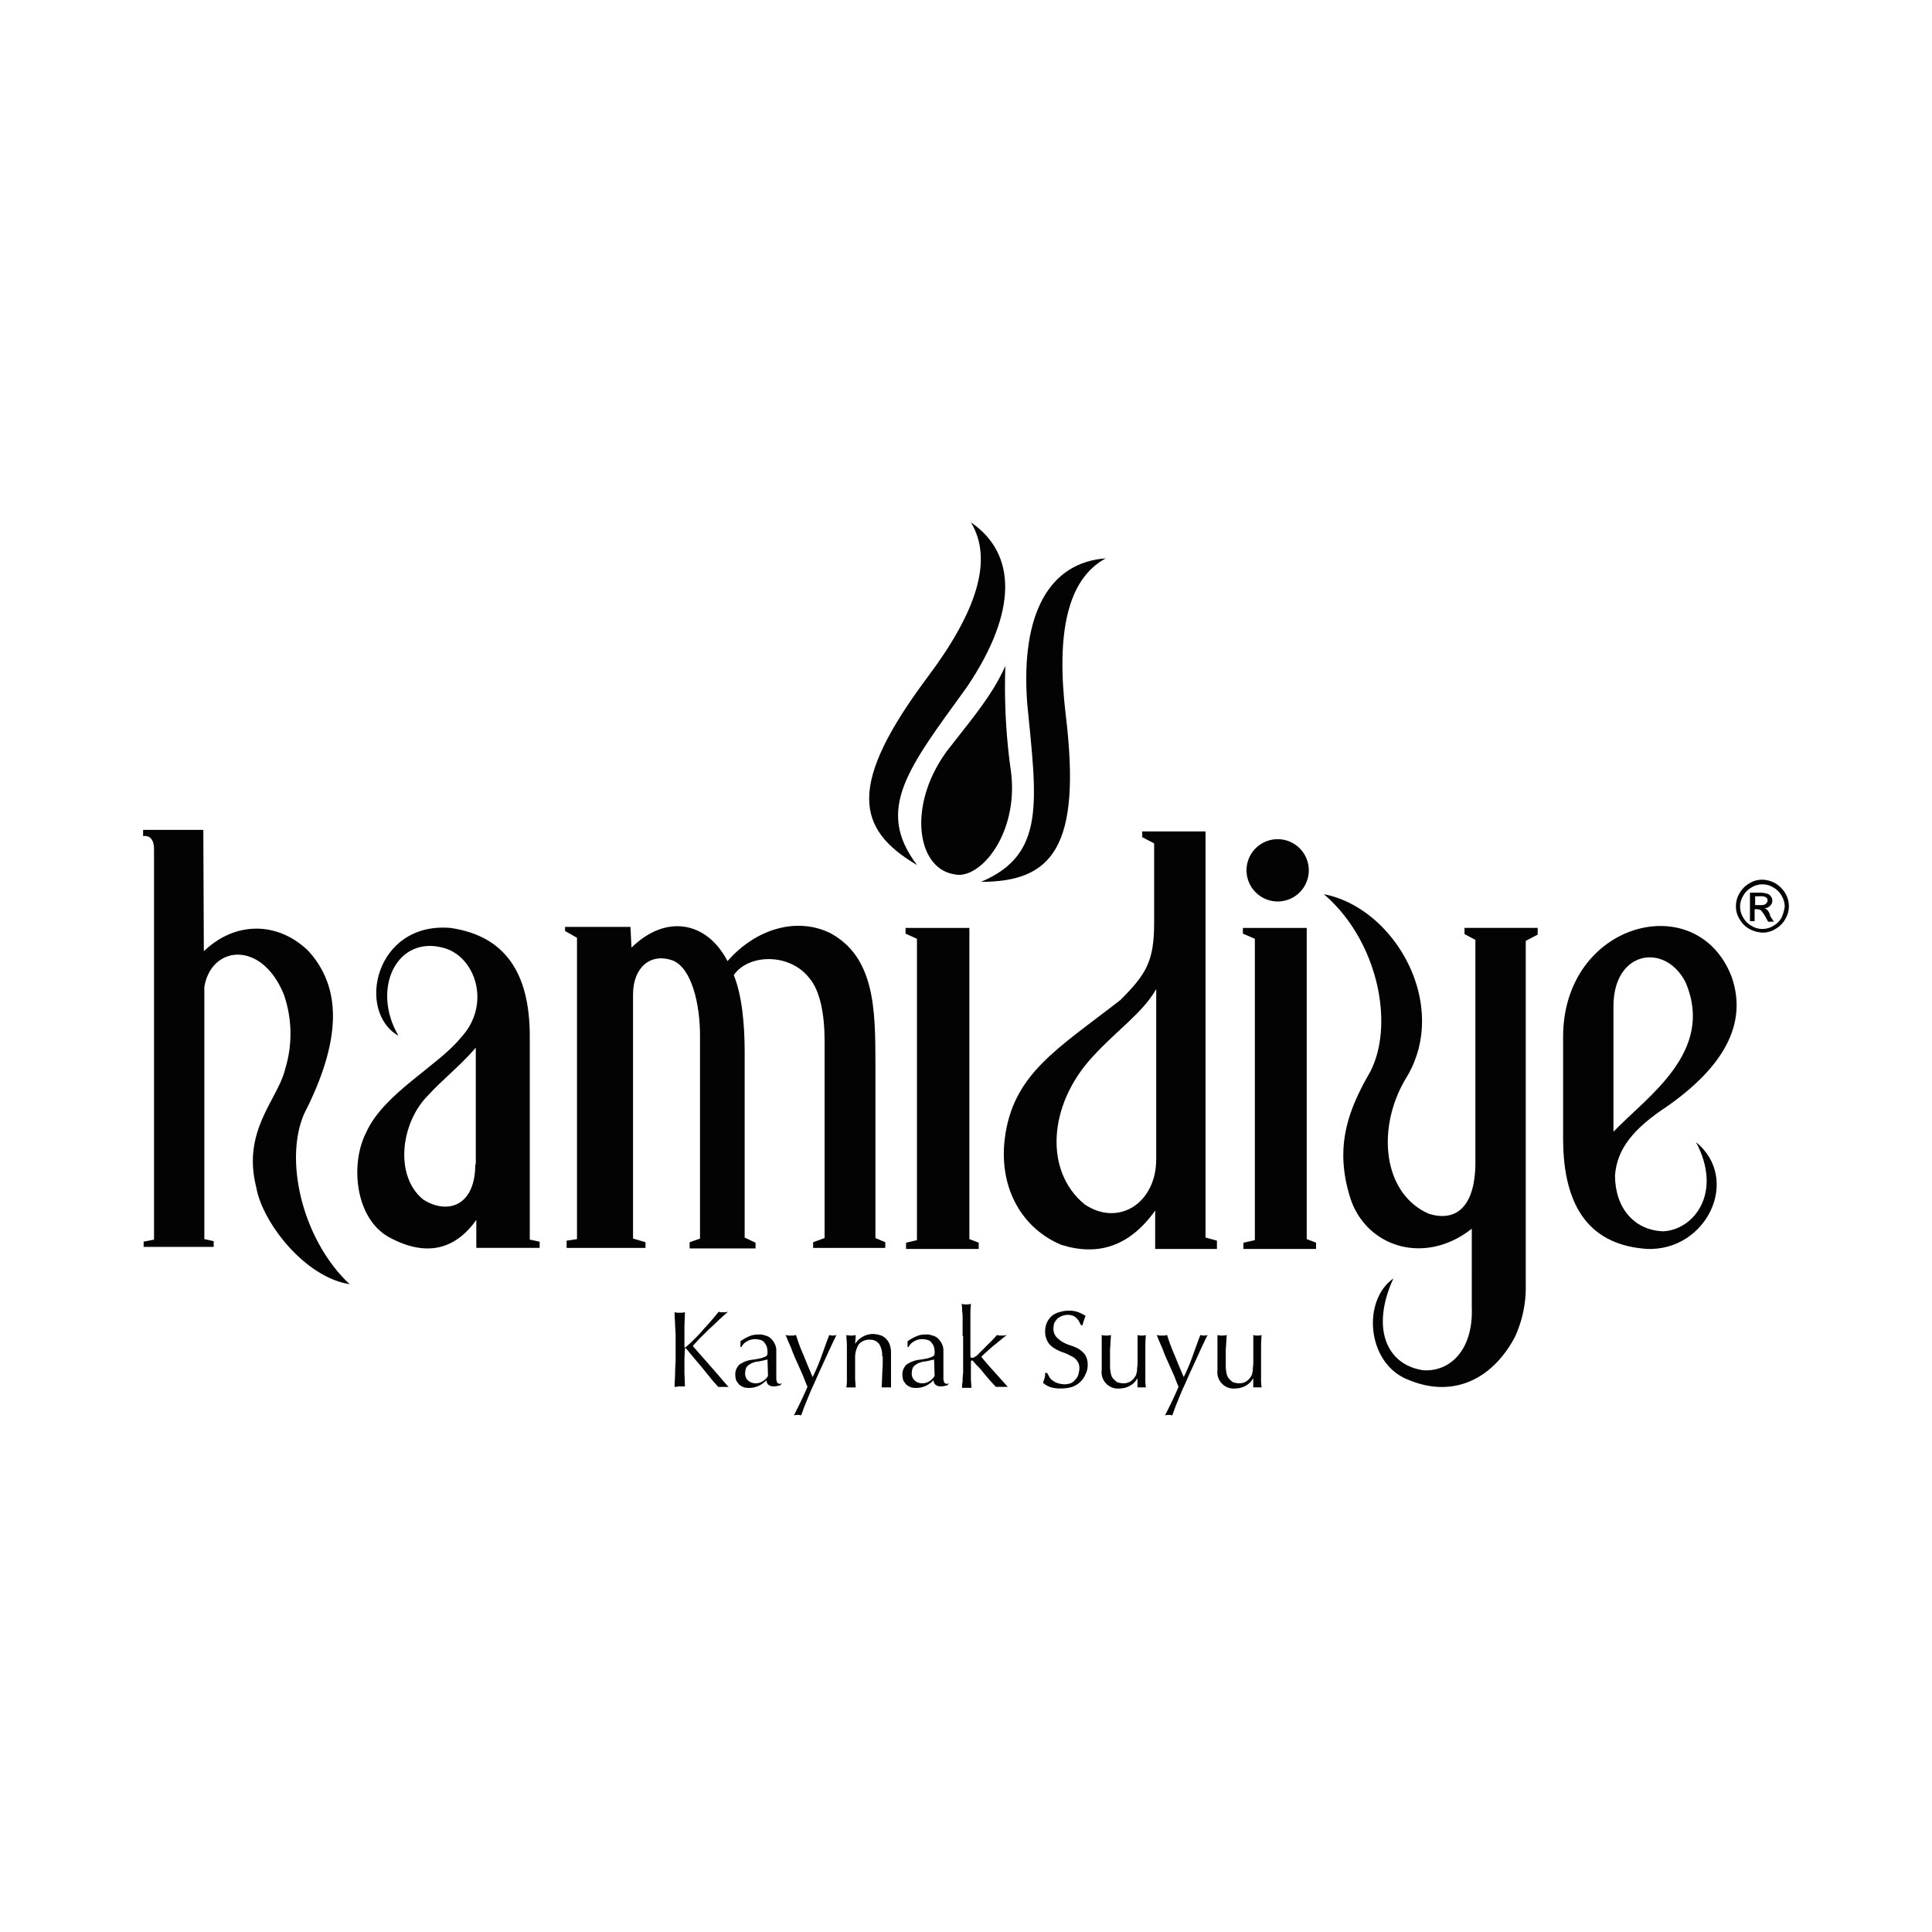 <svg xmlns="http://www.w3.org/2000/svg" width="270" height="270" viewBox="0 0 270 270"><g transform="translate(-1272 -1167)"><g transform="translate(1272 1167)" fill="#fff" stroke="#707070" stroke-width="1" opacity="0"><rect width="270" height="270" stroke="none"/><rect x="0.5" y="0.5" width="269" height="269" fill="none"/></g><g transform="translate(-339.594 -75.911)"><path d="M207,161.628V156.7a2.239,2.239,0,0,0,.653.072,2.5,2.5,0,0,0,.653-.072c-.073.58-.073,1.3-.145,2.029v2.247a5.2,5.2,0,0,0,.145,1.232,1.4,1.4,0,0,0,.363.652,3.155,3.155,0,0,0,.508.435,2.61,2.61,0,0,0,.8.145,1.75,1.75,0,0,0,1.088-.29,2.057,2.057,0,0,0,.653-.725,1.029,1.029,0,0,0,.145-.435,1.074,1.074,0,0,0,.073-.507c0-.217.072-.507.072-.8V156.7l.29.072h.58l.29-.072c-.073.8-.073,1.595-.073,2.319v3.7a7.874,7.874,0,0,0,.073,1.3H212v-1.3a2.616,2.616,0,0,1-1.088,1.087,3,3,0,0,1-1.378.362A2.283,2.283,0,0,1,207,161.628Z" transform="translate(1574.736 1272.784)" fill="#030303"/><path d="M198.346,163.948l-.435-1.087c-.145-.435-.363-.87-.58-1.377l-.653-1.45c-.218-.507-.435-1.015-.58-1.45l-.508-1.16-.29-.725.363.072h.725l.363-.072a23.55,23.55,0,0,0,1.088,2.9c.363.942.8,1.957,1.233,2.972a26.789,26.789,0,0,0,1.233-2.9c.363-1.015.725-2.029,1.088-2.972a1.814,1.814,0,0,0,1.015,0l-.363.725-.58,1.232-.725,1.594-.8,1.739-.8,1.812c-.29.58-.508,1.16-.725,1.667l-.58,1.45c-.145.435-.29.8-.363,1.015a1.815,1.815,0,0,0-1.015,0c.653-1.3,1.306-2.609,1.886-3.986Z" transform="translate(1577.949 1272.784)" fill="#030303"/><path d="M184.7,161.628V156.7a2.239,2.239,0,0,0,.653.072,2.5,2.5,0,0,0,.653-.072c-.073.58-.073,1.3-.145,2.029v2.247a5.2,5.2,0,0,0,.145,1.232,1.4,1.4,0,0,0,.363.652,3.152,3.152,0,0,0,.508.435,2.609,2.609,0,0,0,.8.145,1.749,1.749,0,0,0,1.088-.29,2.057,2.057,0,0,0,.653-.725,1.03,1.03,0,0,0,.145-.435,1.074,1.074,0,0,0,.073-.507c0-.217.073-.507.073-.8V156.7l.29.072h.58l.29-.072c-.073.8-.073,1.595-.073,2.319v3.7a7.872,7.872,0,0,0,.073,1.3H189.7v-1.3a2.616,2.616,0,0,1-1.088,1.087,3,3,0,0,1-1.378.362,2.283,2.283,0,0,1-2.539-2.537Z" transform="translate(1580.861 1272.784)" fill="#030303"/><path d="M173.98,160.7c.073.217.218.362.29.58a1.693,1.693,0,0,0,.508.507,2.271,2.271,0,0,0,.725.362,3.645,3.645,0,0,0,.87.145,2.708,2.708,0,0,0,.87-.145,1.58,1.58,0,0,0,.653-.507,1.5,1.5,0,0,0,.435-.725,3.638,3.638,0,0,0,.145-.87,1.63,1.63,0,0,0-.363-1.087,1.98,1.98,0,0,0-.87-.652,5.613,5.613,0,0,0-1.161-.507,5.782,5.782,0,0,1-1.16-.58,2.5,2.5,0,0,1-.87-.87,2.853,2.853,0,0,1-.363-1.45,3,3,0,0,1,.218-1.16,2.757,2.757,0,0,1,.653-.942,2.616,2.616,0,0,1,1.088-.58,4.225,4.225,0,0,1,1.378-.217,3.515,3.515,0,0,1,1.306.217,6.629,6.629,0,0,1,1.016.507,4.993,4.993,0,0,0-.218.58c-.073.217-.145.435-.218.725h-.218l-.218-.435a2.2,2.2,0,0,0-.363-.507,1.3,1.3,0,0,0-.508-.362,2.146,2.146,0,0,0-.725-.145,2.608,2.608,0,0,0-.8.145,2.939,2.939,0,0,0-.653.362,4.026,4.026,0,0,0-.435.58,2.606,2.606,0,0,0-.145.8,1.843,1.843,0,0,0,.363,1.16,4.21,4.21,0,0,0,.87.725,5.62,5.62,0,0,0,1.161.507,5.616,5.616,0,0,1,1.161.507,3.092,3.092,0,0,1,.87.8,2.576,2.576,0,0,1,.363,1.377,2.653,2.653,0,0,1-.29,1.3,2.867,2.867,0,0,1-.725,1.087,3.16,3.16,0,0,1-1.161.725,5.31,5.31,0,0,1-1.6.217,4.24,4.24,0,0,1-1.523-.217,2.982,2.982,0,0,1-.943-.58l.218-.652a2.234,2.234,0,0,0,.073-.725h.29Z" transform="translate(1583.965 1274.077)" fill="#030303"/><path d="M157.845,155.194V152.8a6.225,6.225,0,0,0-.073-1.16,3.828,3.828,0,0,0-.072-.942,2.5,2.5,0,0,0,.653.073,2.237,2.237,0,0,0,.653-.073l-.073.942v6.306c0,.217.073.29.218.29a.549.549,0,0,0,.29-.072l.363-.217.435-.435.725-.725.87-.87a8.689,8.689,0,0,0,.8-.87,1.6,1.6,0,0,0,.58.072h.363c.145,0,.29-.072.435-.072-.653.507-1.233,1.015-1.886,1.522-.58.507-1.161,1.015-1.668,1.522.58.725,1.16,1.377,1.813,2.1s1.233,1.377,1.886,2.1h-1.668l-.8-.87-.87-1.015a10.849,10.849,0,0,0-.8-.942,5.29,5.29,0,0,1-.653-.725c-.145-.145-.218-.145-.218-.145-.073,0-.145.072-.145.217v2.319c0,.435.073.87.073,1.3h-1.306a4.154,4.154,0,0,1,.073-.87,6.628,6.628,0,0,1,.073-1.16v-5.218Z" transform="translate(1588.277 1274.435)" fill="#030303"/><path d="M152.755,163.485h-.145a.544.544,0,0,1-.363-.072.377.377,0,0,1-.145-.29.653.653,0,0,1-.073-.362v-3.914a2.006,2.006,0,0,0-.218-.942,2.6,2.6,0,0,0-.508-.725,1.73,1.73,0,0,0-.8-.435,2.308,2.308,0,0,0-1.015-.145,3.009,3.009,0,0,0-1.161.217,6.15,6.15,0,0,0-1.306.725v.8h.145a1.7,1.7,0,0,1,.8-.8,2.13,2.13,0,0,1,1.161-.29,2.61,2.61,0,0,1,.8.145.975.975,0,0,1,.508.435,1.456,1.456,0,0,1,.29.58,2.461,2.461,0,0,1,.073.725.543.543,0,0,1-.073.362c0,.072-.145.145-.29.217a3.381,3.381,0,0,1-.653.217,11.932,11.932,0,0,1-1.306.217,4.071,4.071,0,0,0-1.6.652,1.9,1.9,0,0,0-.58,1.45,2.605,2.605,0,0,0,.145.8,4.018,4.018,0,0,0,.435.58,2.94,2.94,0,0,0,.653.362,3.264,3.264,0,0,0,2.031-.217,3.474,3.474,0,0,0,1.088-.8.918.918,0,0,0,.29.652,1.083,1.083,0,0,0,.725.217,1.6,1.6,0,0,0,.58-.072,1.031,1.031,0,0,0,.435-.145v-.217C152.828,163.413,152.828,163.485,152.755,163.485ZM150.8,162.4a2.3,2.3,0,0,1-.725.725,1.749,1.749,0,0,1-1.088.29,1.529,1.529,0,0,1-.943-.362,1.272,1.272,0,0,1-.435-1.087,2.143,2.143,0,0,1,.145-.725,1.232,1.232,0,0,1,.435-.435,2.173,2.173,0,0,1,.58-.29,2.145,2.145,0,0,1,.725-.145c.218-.073.435-.073.653-.145s.435-.072.58-.145Z" transform="translate(1591.408 1272.811)" fill="#030303"/><path d="M140.5,159.617a2.932,2.932,0,0,0-.435-1.739,1.55,1.55,0,0,0-1.233-.58,1.927,1.927,0,0,0-1.6.652,3.425,3.425,0,0,0-.508,1.884v2.754c0,.507.072.942.072,1.377H135.5a8.314,8.314,0,0,0,.073-1.377v-4.494c0-.507-.073-1.015-.073-1.45a2.5,2.5,0,0,0,.653.072h.29l.363-.072c0,.435-.072.8-.072,1.232a2.907,2.907,0,0,1,1.088-1.015,2.859,2.859,0,0,1,1.451-.362,3.641,3.641,0,0,1,.87.145,1.729,1.729,0,0,1,.8.435,2.272,2.272,0,0,1,.58.8,3.508,3.508,0,0,1,.218,1.3v4.784h-1.306l.073-1.667c0-.58.072-1.16.072-1.739v-.942Z" transform="translate(1594.375 1272.839)" fill="#030303"/><path d="M126.846,163.948l-.435-1.087c-.145-.435-.363-.87-.58-1.377l-.653-1.45c-.218-.507-.435-1.015-.58-1.45l-.508-1.16-.29-.725.363.072h.725l.363-.072a23.552,23.552,0,0,0,1.088,2.9c.363.942.8,1.957,1.233,2.972a26.786,26.786,0,0,0,1.233-2.9c.363-1.015.725-2.029,1.088-2.972a1.814,1.814,0,0,0,1.015,0l-.363.725-.58,1.232-.725,1.594-.8,1.739-.8,1.812c-.29.58-.508,1.16-.725,1.667l-.58,1.45c-.145.435-.29.8-.363,1.015a1.815,1.815,0,0,0-1.015,0c.653-1.3,1.306-2.609,1.886-3.986Z" transform="translate(1597.589 1272.784)" fill="#030303"/><path d="M120.555,163.485h-.145a.544.544,0,0,1-.363-.072.376.376,0,0,1-.145-.29.653.653,0,0,1-.073-.362v-3.914a2.006,2.006,0,0,0-.218-.942,2.6,2.6,0,0,0-.508-.725,1.73,1.73,0,0,0-.8-.435,2.308,2.308,0,0,0-1.015-.145,3.009,3.009,0,0,0-1.16.217,6.148,6.148,0,0,0-1.306.725v.8h.145a1.7,1.7,0,0,1,.8-.8,2.13,2.13,0,0,1,1.161-.29,2.611,2.611,0,0,1,.8.145.975.975,0,0,1,.508.435,1.457,1.457,0,0,1,.29.58,2.464,2.464,0,0,1,.073.725.543.543,0,0,1-.073.362c0,.072-.145.145-.29.217a3.382,3.382,0,0,1-.653.217,11.933,11.933,0,0,1-1.306.217,4.071,4.071,0,0,0-1.6.652,1.9,1.9,0,0,0-.58,1.45,2.605,2.605,0,0,0,.145.8,4.021,4.021,0,0,0,.435.58,2.942,2.942,0,0,0,.653.362,3.265,3.265,0,0,0,2.031-.217,3.474,3.474,0,0,0,1.088-.8.918.918,0,0,0,.29.652,1.083,1.083,0,0,0,.725.217,1.6,1.6,0,0,0,.58-.072,1.031,1.031,0,0,0,.435-.145v-.217C120.7,163.413,120.628,163.485,120.555,163.485ZM118.67,162.4a2.3,2.3,0,0,1-.725.725,1.749,1.749,0,0,1-1.088.29,1.528,1.528,0,0,1-.943-.362,1.271,1.271,0,0,1-.435-1.087,2.143,2.143,0,0,1,.145-.725,1.232,1.232,0,0,1,.435-.435,2.173,2.173,0,0,1,.58-.29,2.146,2.146,0,0,1,.725-.145c.218-.073.435-.073.653-.145s.435-.072.58-.145Z" transform="translate(1600.253 1272.811)" fill="#030303"/><path d="M102.4,162.709c0-.652.073-1.3.073-1.957s.073-1.3.073-1.957v-2.609a17.642,17.642,0,0,0-.073-1.957c0-.652-.073-1.3-.073-1.957l.363.072h.725l.363-.072-.073,1.957v2.827c0,.072,0,.145.073.145s.145-.073.218-.145a13.905,13.905,0,0,0,1.088-1.015c.363-.362.8-.8,1.161-1.232s.8-.87,1.161-1.3l1.088-1.3.29.072h.653l.363-.072c-.363.29-.725.652-1.233,1.087-.435.435-.87.87-1.378,1.3l-1.306,1.3c-.435.435-.725.8-1.015,1.087.8.942,1.668,1.884,2.466,2.827.87.942,1.668,1.957,2.539,2.9h-1.451c-.363-.435-.8-.87-1.233-1.45-.435-.507-.87-1.087-1.306-1.595s-.8-.942-1.161-1.377-.58-.725-.725-.87c-.073-.072-.145-.145-.218-.145l-.073,1.45v1.957l.073,1.957h-.725c-.218,0-.435.072-.725.072Z" transform="translate(1603.467 1274.022)" fill="#030303"/><g transform="translate(1854.195 1365.849)"><path d="M313.791,70.784a4.17,4.17,0,0,0-1.378-1.377A4.012,4.012,0,0,0,310.6,68.9a3.276,3.276,0,0,0-1.813.507,3.592,3.592,0,0,0-1.378,1.377A3.441,3.441,0,0,0,306.9,72.6a3.27,3.27,0,0,0,.508,1.812,3.592,3.592,0,0,0,1.378,1.377,4.282,4.282,0,0,0,1.813.507,3.275,3.275,0,0,0,1.813-.507,3.591,3.591,0,0,0,1.378-1.377,3.487,3.487,0,0,0,0-3.624Zm-.508,3.406a2.974,2.974,0,0,1-1.16,1.16,2.885,2.885,0,0,1-3.046,0,2.973,2.973,0,0,1-1.16-1.16,2.878,2.878,0,0,1,0-3.044,2.973,2.973,0,0,1,1.16-1.16,2.885,2.885,0,0,1,3.046,0,2.973,2.973,0,0,1,1.16,1.16,3.042,3.042,0,0,1,.435,1.522A6.007,6.007,0,0,1,313.283,74.191Z" transform="translate(-306.9 -68.9)" fill="#030303"/><path d="M311.994,73.792a1.586,1.586,0,0,0-.363-.217,1.04,1.04,0,0,0,.8-.362.93.93,0,0,0,.29-.725.822.822,0,0,0-.218-.58.839.839,0,0,0-.508-.362,3.364,3.364,0,0,0-1.015-.145H309.6v3.986h.653V73.719h.363a1.049,1.049,0,0,1,.508.145,4.728,4.728,0,0,1,.653.942l.363.652h.8l-.508-.8A1.61,1.61,0,0,0,311.994,73.792Zm-.87-.652h-.8V71.907h.725a1.611,1.611,0,0,1,.653.072,1,1,0,0,1,.29.217.568.568,0,0,1-.145.725C311.776,73.067,311.486,73.139,311.123,73.139Z" transform="translate(-307.642 -69.588)" fill="#030303"/></g><path d="M227.5,71.7c9.864,1.884,17.625,15.365,11.605,25.512-4.352,7.03-3.409,16.307,3.046,19.134,3.336,1.087,6.528-.362,6.528-7.248V78.078l-1.523-.8v-.87h10.227v.942l-1.668.87v48.125a16.5,16.5,0,0,1-1.523,7.248c-3.119,5.871-8.631,8.625-14.942,5.943-5.73-2.247-6.455-11.017-2.031-14.133-3.191,6.958-.943,12.1,4.207,12.828,3.772.217,6.963-2.9,6.746-8.77V118.448c-6.528,5.146-14.579,2.609-16.9-4.059-2.394-7.32-.363-12.539,2.684-17.829,3.482-6.668,1.088-18.409-6.455-24.86Z" transform="translate(1569.105 1296.178)" fill="#030303"/><path d="M212.6,65.449a4.352,4.352,0,1,1,4.352,4.349,4.363,4.363,0,0,1-4.352-4.349Z" transform="translate(1573.197 1299.095)" fill="#030303"/><path d="M220.821,78.2v43.486l1.306.507v.87H211.973v-.87l1.6-.362V79.722L211.9,79v-.8Z" transform="translate(1573.39 1294.389)" fill="#030303"/><path d="M194.026,116.35V59.6h-8.849v.8l1.668.87V72.356c0,5.363-1.088,7.175-4.715,10.8-8.849,6.885-15.087,10.364-16.175,19.5-.8,6.958,2.539,12.466,7.906,14.713,5.077,1.594,9.5.29,13.128-4.784v5.363h8.631v-1.16Zm-6.891-10.944c0,6.161-5.295,9.495-10.009,6.306-5.658-4.639-5.077-13.843,1.015-20.511,3.554-3.914,7.036-6.161,8.994-9.567Z" transform="translate(1586.042 1299.508)" fill="#030303"/><path d="M90.439,77.942l.145,2.9c4.787-4.711,10.517-3.7,13.419,1.884,4.062-4.639,9.792-6.161,14.361-3.914,6.165,3.334,6.31,10.509,6.31,18.192v24.425l1.378.58v.8H115.97v-.8l1.6-.58V93.887c0-3.841-.653-7.1-2.176-8.842-2.756-3.479-8.486-3.334-10.517-.362,1.16,2.827,1.523,6.958,1.523,10.727v25.947l1.523.725v.8H98.708v-.87l1.451-.507V93.09c0-4.349-1.16-9.35-3.772-10.437C93.2,81.493,90.8,83.668,90.8,87.364V121.5l1.741.507v.8H81.518v-1.015l1.451-.217V79.464L81.3,78.522v-.58Z" transform="translate(1609.262 1294.502)" fill="#030303"/><path d="M65.373,121.743V93.331c0-8.987-3.554-14.061-11.1-15.148-10.517-.87-13.2,11.669-7.253,15.075-3.844-6.6-.218-13.988,6.165-12.321,4.57,1.087,6.963,7.973,2.466,12.684-3.046,3.769-10.735,7.755-13.128,13.118C40.2,111.233,41,118.916,45.789,121.453c5,2.682,9.067,1.812,12.113-2.464V122.9h8.849v-.87Zm-7.616-10.509c0,5.871-3.917,7.03-7.253,4.928-4.062-3.261-3.191-10.654.58-14.5,1.958-2.174,4.5-4.131,6.745-6.74v16.307Z" transform="translate(1620.258 1294.405)" fill="#030303"/><path d="M8.414,59.3l.073,16.96c4.352-4.2,10.3-4.2,14.579-.072,4.715,5.146,4.57,12.321-.145,21.961-3.482,6.306-.943,18.192,5.948,24.642-6.383-1.015-12.258-8.77-13.056-13.553-2.031-7.973,3.046-12.249,4.062-16.6a16.706,16.706,0,0,0-.218-10.364c-3.119-7.61-10.155-6.813-11.1-1.015v35.224l1.306.29v.8H.073v-.725l1.451-.29V61.982C1.523,59.807,0,60.17,0,60.17V59.3Z" transform="translate(1631.594 1299.591)" fill="#030303"/><path d="M292.168,108.031c3.772,7.1-.29,12.249-4.57,12.466-4.134-.145-6.746-3.334-6.746-7.828.29-3.7,2.539-6.523,7.4-9.712,7.688-5.436,11.17-11.379,8.921-17.974-4.787-12.611-23.573-7.755-23.573,8.335v14.206c0,10,4.062,14.93,11.75,15.438C293.691,123.251,298.479,113.177,292.168,108.031ZM280.636,89.042c0-7.828,7.253-8.915,10.082-3.334,4.134,9.712-5.367,15.945-10.082,20.874Z" transform="translate(1556.442 1294.491)" fill="#030303"/><g transform="translate(1733.061 1315.911)"><path d="M153.553,0c6.448,4.393,6.519,12.542-.567,23.029-8.149,11.266-12.9,17.077-6.944,24.871-8.574-5.031-9.778-11.2,1.417-26.218,6.873-9.141,9.283-16.439,6.094-21.683Z" transform="translate(-139.337)" fill="#030303"/><path d="M178.831,7.1c-5.385,2.905-6.944,10.487-5.6,21.824C175.5,47.489,171.32,52.308,161.4,52.308c9.07-3.826,7.794-11.2,6.448-25.013-.921-12.613,3.189-19.628,10.983-20.195Z" transform="translate(-145.767 -2.069)" fill="#030303"/><path d="M161.366,28.3a84.236,84.236,0,0,0,.709,14.243c1.417,9-4.252,15.8-7.865,14.88-5.456-.85-6.661-10.416-.283-18.14,2.622-3.4,5.669-6.944,7.44-10.983Z" transform="translate(-142.332 -8.247)" fill="#030303"/></g><path d="M155.821,78.2v43.486l1.306.507v.87H146.973v-.87l1.523-.362V79.722L146.9,79v-.8Z" transform="translate(1591.244 1294.389)" fill="#030303"/></g></g></svg>